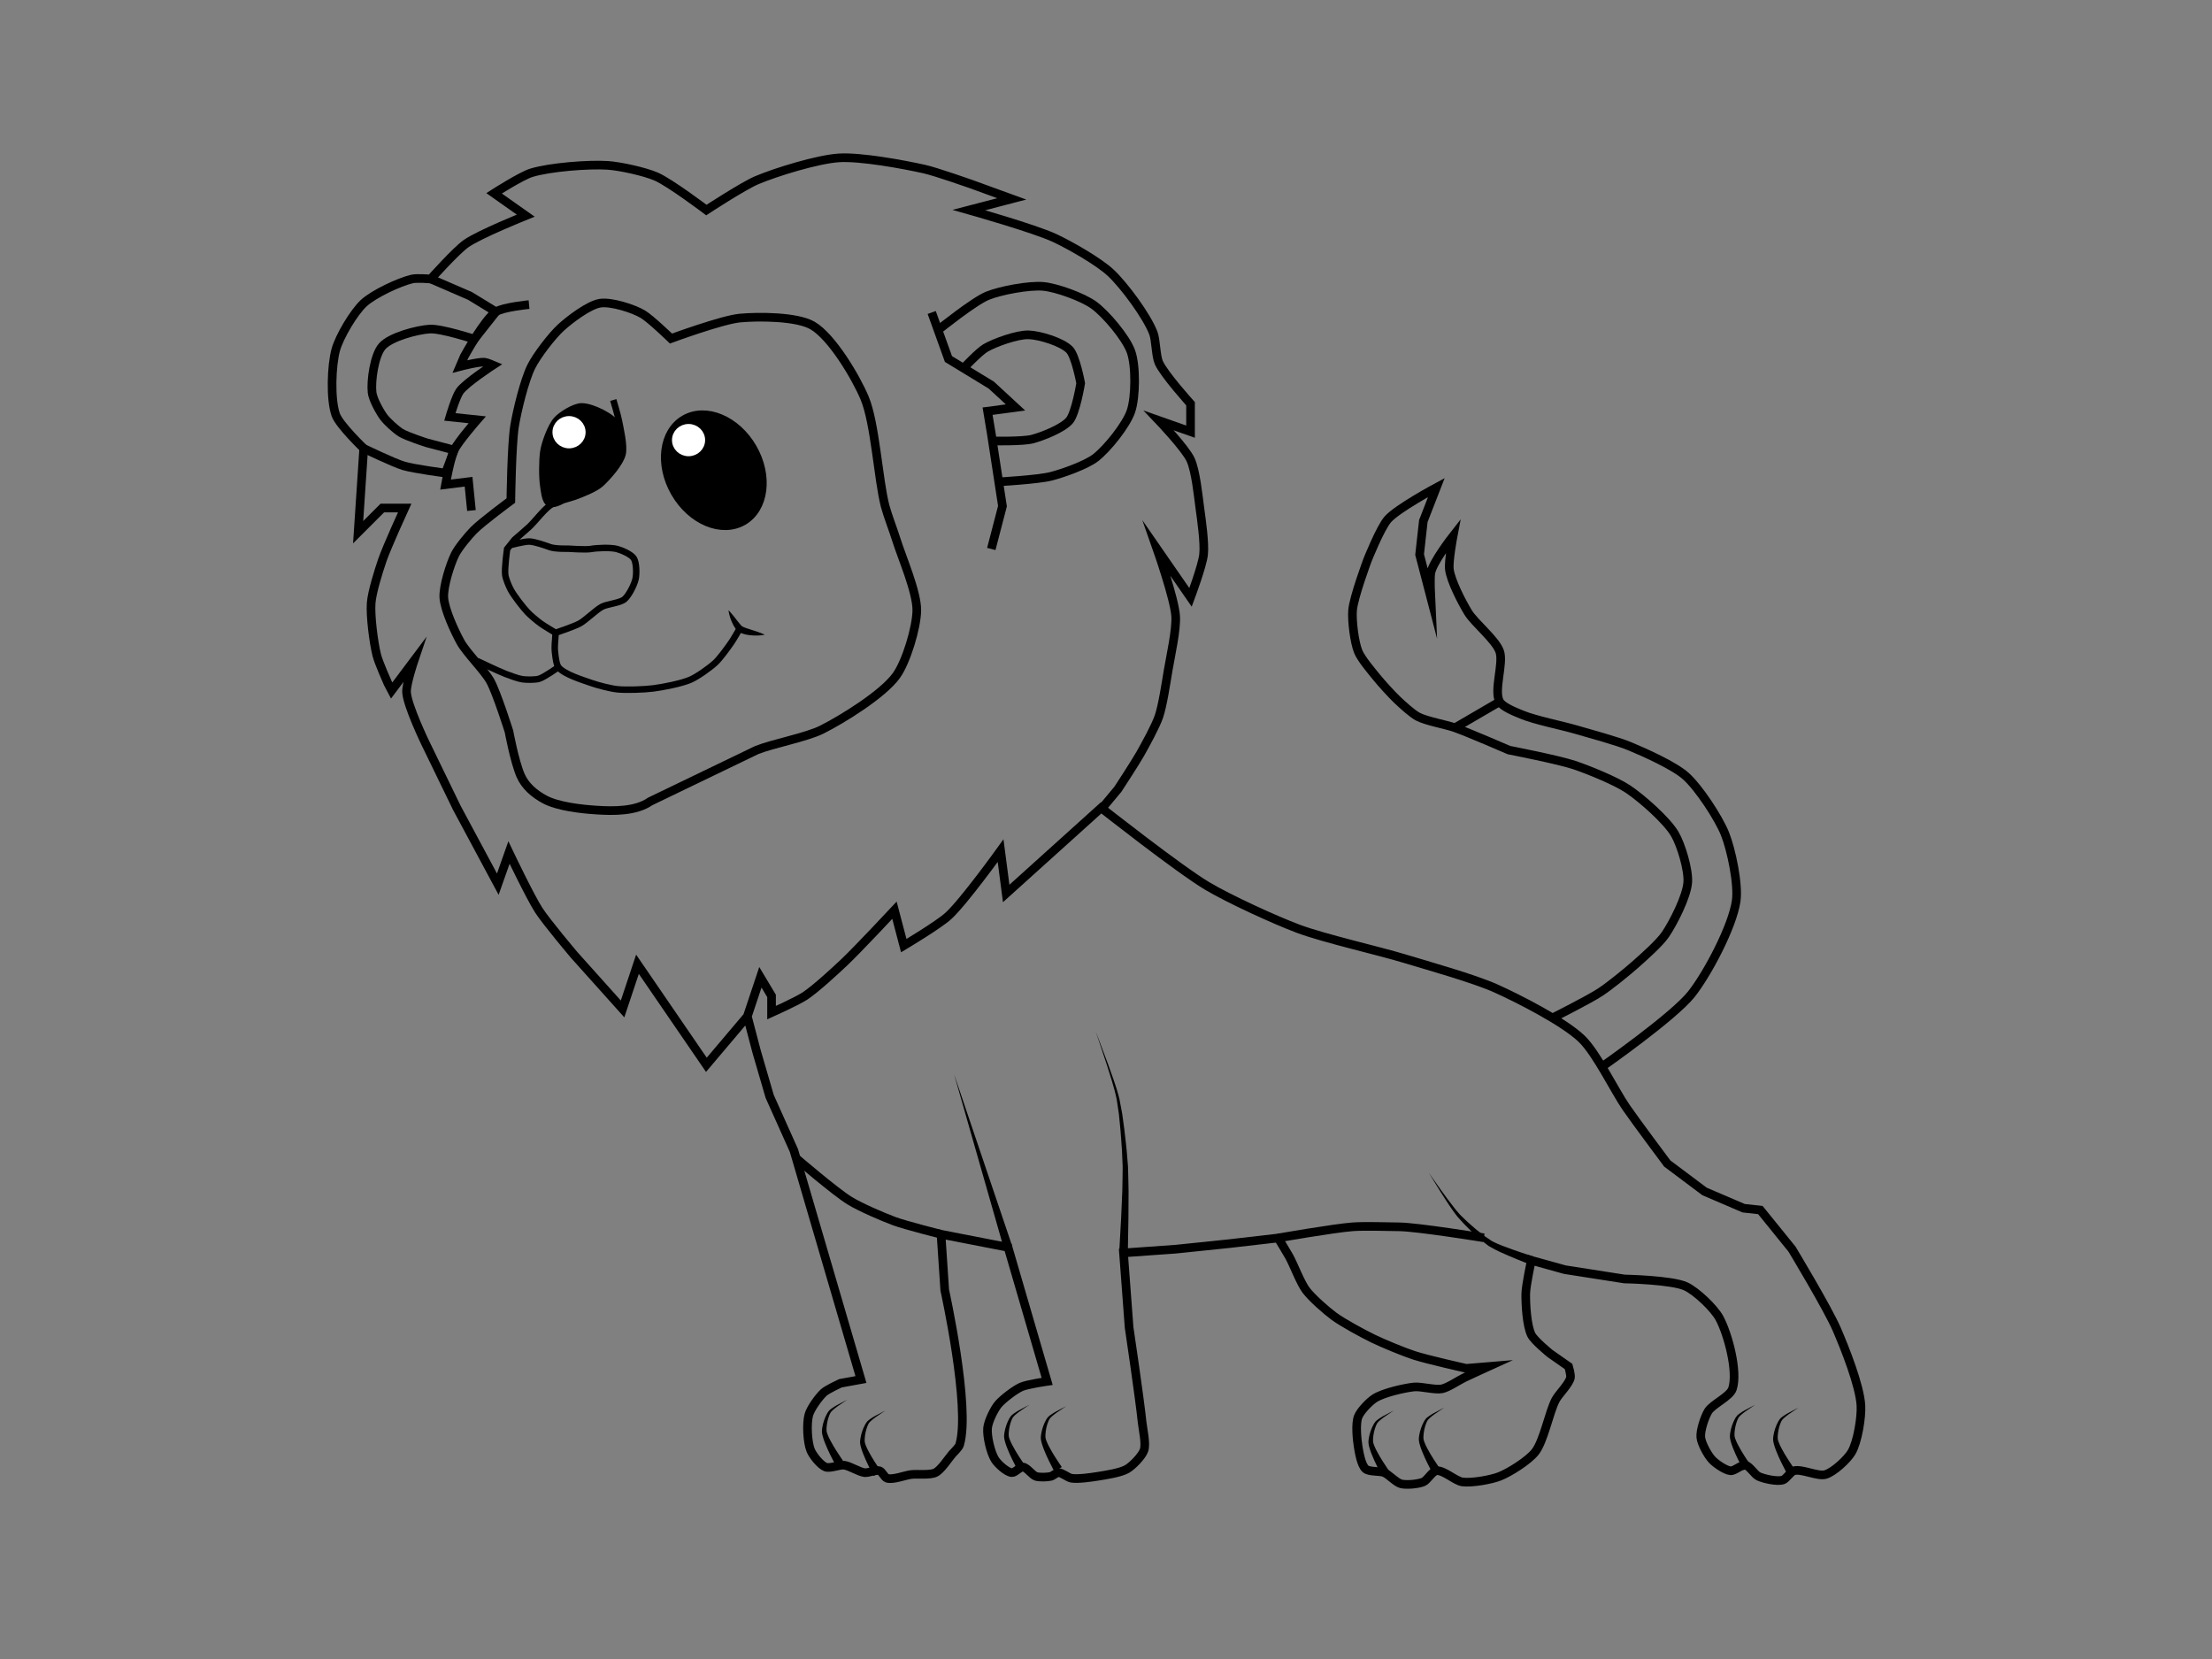 <?xml version="1.0" encoding="utf-8"?>
<!-- Generator: Adobe Illustrator 17.0.0, SVG Export Plug-In . SVG Version: 6.00 Build 0)  -->
<!DOCTYPE svg PUBLIC "-//W3C//DTD SVG 1.1//EN" "http://www.w3.org/Graphics/SVG/1.1/DTD/svg11.dtd">
<svg version="1.1" xmlns="http://www.w3.org/2000/svg" xmlns:xlink="http://www.w3.org/1999/xlink" x="0px" y="0px" width="1024px"
	 height="768px" viewBox="0 0 1024 768" enable-background="new 0 0 1024 768" xml:space="preserve">
<rect x="0" y="0" width="1024" height="768" fill="#808080" stroke="none"/>
<g id="Capa_2">
	<path fill="none" stroke="#000000" stroke-width="4" stroke-miterlimit="10" d="M741.658,493.793c0,0,33.123-23.157,41.379-33.621
		c7.404-9.384,19.008-31.269,20.69-43.103c1.107-7.787-2.253-23.731-5.172-31.034c-2.995-7.493-12.105-21.327-18.103-26.724
		c-5.447-4.901-19.1-10.97-25.862-13.793c-6.039-2.521-18.72-5.918-25-7.759c-6.222-1.823-19.018-4.396-25-6.897
		c-2.762-1.155-8.854-3.438-10.345-6.034c-2.898-5.046,1.942-17.79,0-23.276c-1.943-5.489-11.635-13.125-14.655-18.103
		c-2.804-4.621-7.934-14.466-8.621-19.828c-0.496-3.872,1.724-15.517,1.724-15.517s-9.619,12.267-10.345,17.241
		c-0.404,2.772,0,11.207,0,11.207l-5.172-19.828l1.724-15.517l6.034-15.517c0,0-17.961,9.656-22.414,14.655
		c-3.526,3.958-9.483,18.965-9.483,18.965s-6.434,17.224-6.897,23.276c-0.365,4.771,0.821,14.518,2.586,18.966
		c1.368,3.446,6.286,9.188,8.621,12.069c2.209,2.726,6.933,7.935,9.483,10.345c2.226,2.104,6.778,6.321,9.483,7.759
		c3.974,2.112,13.002,3.664,17.241,5.172c6.372,2.268,25,10.345,25,10.345s22.835,4.44,30.172,6.897
		c6.495,2.174,19.321,7.378,25,11.207c6.193,4.175,17.748,14.262,21.552,20.69c2.956,4.994,6.446,16.625,6.034,22.414
		c-0.465,6.549-6.664,18.701-10.345,24.138c-2.734,4.038-10.149,10.553-13.793,13.793c-3.899,3.467-12.019,10.067-16.379,12.931
		c-5.319,3.494-22.414,12.069-22.414,12.069"/>
	
		<line fill="none" stroke="#000000" stroke-width="4" stroke-miterlimit="10" x1="694.244" y1="324.828" x2="673.554" y2="336.897"/>
	<g>
		<path d="M518.107,579.918c0,0,0.363-6.515,0.907-16.288c0.106-2.442,0.22-5.088,0.341-7.887c0.06-1.4,0.123-2.838,0.186-4.307
			c0.064-1.47,0.055-2.957,0.087-4.478c0.023-1.52,0.046-3.066,0.07-4.63c0.001-0.775,0.047-1.588,0.012-2.345
			c-0.033-0.796-0.067-1.596-0.101-2.399c-0.071-1.605-0.142-3.223-0.214-4.847c-0.111-1.614-0.222-3.235-0.333-4.856
			c-0.181-3.246-0.538-6.481-0.846-9.671c-0.078-0.798-0.156-1.592-0.234-2.383c-0.115-0.782-0.229-1.56-0.343-2.333
			c-0.231-1.548-0.459-3.077-0.684-4.581c-0.297-1.452-0.674-2.951-1.035-4.361c-0.402-1.407-0.795-2.784-1.177-4.125
			c-0.829-2.677-1.595-5.215-2.363-7.54c-3.019-9.317-5.207-15.475-5.207-15.475s2.421,6.067,5.798,15.272
			c0.857,2.297,1.722,4.809,2.655,7.461c0.439,1.343,0.891,2.723,1.352,4.133c0.424,1.428,0.839,2.839,1.215,4.369
			c0.286,1.515,0.577,3.055,0.871,4.614c0.145,0.781,0.291,1.566,0.438,2.356c0.108,0.792,0.217,1.587,0.327,2.386
			c0.433,3.196,0.917,6.44,1.225,9.709c0.175,1.632,0.349,3.265,0.523,4.891c0.134,1.622,0.267,3.238,0.4,4.841
			c0.064,0.801,0.128,1.599,0.192,2.393c0.07,0.833,0.052,1.607,0.082,2.407c0.037,1.586,0.074,3.154,0.11,4.695
			c0.027,1.54,0.092,3.064,0.085,4.54c-0.007,1.476-0.014,2.921-0.021,4.326c-0.014,2.813-0.027,5.472-0.039,7.927
			c-0.17,9.809-0.284,16.348-0.284,16.348L518.107,579.918z"/>
	</g>
	<g>
		<path d="M708.24,585.337c0,0-0.942-0.368-2.592-1.011c-1.643-0.657-3.989-1.585-6.783-2.784c-1.399-0.582-2.906-1.27-4.497-1.988
			c-1.587-0.757-3.258-1.558-4.989-2.612l-0.162-0.094l-0.085-0.057l-0.018-0.014l-0.035-0.027l-0.07-0.054l-0.281-0.217
			l-0.566-0.437c-0.379-0.292-0.76-0.587-1.144-0.883c-0.769-0.586-1.549-1.179-2.294-1.889c-1.495-1.371-3.082-2.709-4.477-4.166
			c-0.717-0.715-1.434-1.431-2.148-2.143c-0.715-0.711-1.369-1.489-2.047-2.222c-0.335-0.371-0.669-0.74-1.002-1.107l-0.249-0.275
			l-0.062-0.069l-0.048-0.056l-0.028-0.036l-0.111-0.145l-0.442-0.58c-0.588-0.771-1.177-1.522-1.709-2.323
			c-1.103-1.565-2.108-3.089-3.048-4.539c-0.952-1.445-1.809-2.836-2.622-4.106c-3.201-5.112-5.248-8.57-5.248-8.57
			s2.259,3.325,5.767,8.222c0.889,1.215,1.829,2.548,2.865,3.925c1.027,1.387,2.12,2.837,3.278,4.283
			c0.556,0.738,1.195,1.456,1.83,2.188l0.477,0.551l0.12,0.138l0.03,0.035c-0.026-0.03,0.014,0.011,0.014,0.011l0.065,0.063
			l0.26,0.254l1.046,1.02c0.709,0.675,1.383,1.386,2.13,2.041c0.745,0.656,1.493,1.315,2.241,1.973
			c1.474,1.359,3.043,2.514,4.536,3.731c0.724,0.618,1.542,1.164,2.35,1.703c0.401,0.272,0.8,0.542,1.195,0.81l0.591,0.401
			l0.294,0.199l0.073,0.05l0.037,0.025l0.018,0.012c-0.024-0.016,0.079,0.053-0.048-0.032l0.15,0.073
			c0.815,0.38,1.533,0.802,2.372,1.13c0.82,0.338,1.622,0.669,2.402,0.992c1.597,0.604,3.099,1.18,4.516,1.669
			c2.814,1.006,5.192,1.779,6.85,2.326c1.663,0.532,2.613,0.836,2.613,0.836L708.24,585.337z"/>
	</g>
	<path fill="none" stroke="#000000" stroke-width="4" stroke-miterlimit="10" d="M686.91,573c0,0-30.596-4.961-39.218-5.069
		c-5.388-0.067-16.179-0.401-21.552,0c-8.693,0.648-34.483,5.172-34.483,5.172"/>
	<path fill="none" stroke="#000000" stroke-width="4" stroke-miterlimit="10" d="M435.623,571.379c0,0-16.298-4.109-21.552-6.034
		c-5.342-1.958-15.839-6.508-20.69-9.483c-6.8-4.17-25-19.828-25-19.828"/>
	<path fill="none" stroke="#000000" stroke-width="4" stroke-miterlimit="10" d="M345.968,470.517l6.034-18.103l5.172,8.621v7.759
		c0,0,11.904-5.359,15.517-7.759c4.966-3.297,13.767-11.428,18.103-15.517c6.099-5.752,23.276-24.138,23.276-24.138l4.31,16.379
		c0,0,16.107-9.592,20.69-13.793c7.12-6.528,24.138-30.172,24.138-30.172l2.586,19.828l43.966-39.655
		c0,0,36.026,28.402,49.138,36.207c10.024,5.967,31.308,15.759,42.241,19.828c11.958,4.45,36.928,10.088,49.138,13.793
		c10.63,3.226,32.112,9.231,42.241,13.793c10.481,4.721,31.347,15.331,39.655,23.276c6.869,6.569,15.291,24.074,20.69,31.897
		c4.554,6.599,18.966,25.862,18.966,25.862l17.241,12.931l18.103,7.759l7.759,0.862l14.655,18.103c0,0,16.478,27.327,20.69,37.069
		c3.678,8.509,10.699,26.089,11.207,35.345c0.301,5.486-1.534,16.81-4.31,21.552c-2.008,3.429-8.268,9.187-12.069,10.345
		c-3.529,1.075-11.119-2.775-14.655-1.724c-1.614,0.479-3.551,3.86-5.172,4.31c-2.731,0.759-8.631-0.541-11.207-1.724
		c-1.806-0.829-4.095-4.739-6.034-5.172c-1.797-0.402-5.063,2.753-6.897,2.586c-2.503-0.228-6.913-3.328-8.621-5.172
		c-1.965-2.122-4.905-7.466-5.172-10.345c-0.29-3.125,1.803-9.397,3.448-12.069c1.999-3.247,10.002-6.727,11.207-10.345
		c2.632-7.901-2.056-25.443-6.034-32.759c-2.549-4.688-10.687-12.389-15.517-14.655c-6.486-3.043-28.448-3.448-28.448-3.448
		l-27.586-4.31l-15.517-4.31c0,0-2.528,11.585-2.586,15.517c-0.071,4.785,0.46,14.679,2.586,18.966
		c1.354,2.73,8.621,8.621,8.621,8.621l8.621,6.034c0,0,1.137,3.891,0.862,5.172c-0.652,3.039-5.458,7.59-6.897,10.345
		c-3.001,5.747-5.444,19.066-9.483,24.138c-3.091,3.881-11.762,9.392-16.379,11.207c-4.057,1.594-12.918,3.143-17.241,2.586
		c-3.256-0.419-8.824-5.669-12.069-5.172c-1.964,0.301-4.201,4.406-6.034,5.172c-2.394,1.001-7.832,1.51-10.345,0.862
		c-2.257-0.582-5.605-4.28-7.759-5.172c-2.031-0.841-6.973-0.27-8.621-1.724c-2.044-1.804-3.012-7.654-3.448-10.345
		c-0.552-3.404-1.235-10.574,0-13.793c1.039-2.707,5.299-7.085,7.759-8.621c3.993-2.493,13.423-4.675,18.103-5.172
		c3.222-0.342,9.755,1.501,12.931,0.862c2.835-0.57,7.739-3.92,10.345-5.172c2.781-1.337,11.207-5.172,11.207-5.172l-10.345,0.862
		c0,0-18.227-4.098-24.138-6.034c-4.868-1.595-14.361-5.513-18.966-7.759c-4.685-2.285-13.907-7.253-18.103-10.345
		c-3.56-2.623-10.284-8.527-12.931-12.069c-2.596-3.474-5.672-11.715-7.759-15.517c-1.209-2.203-5.172-8.621-5.172-8.621
		l-22.414,2.586l-25,2.586L520.106,580l2.586,34.483c0,0,4.91,32.928,6.034,43.966c0.328,3.223,1.922,9.869,0.862,12.931
		c-0.948,2.74-5.274,7.126-7.759,8.621c-3.046,1.832-10.283,2.888-13.793,3.448c-2.987,0.476-9.086,1.364-12.069,0.862
		c-1.619-0.273-4.394-2.634-6.034-2.586c-0.963,0.028-2.51,1.503-3.448,1.724c-1.678,0.396-5.255,0.526-6.897,0
		c-1.766-0.566-4.186-4.165-6.034-4.31c-1.441-0.113-3.734,2.729-5.172,2.586c-2.445-0.242-6.432-3.966-7.759-6.034
		c-2.032-3.168-3.826-10.91-3.448-14.655c0.31-3.07,3.108-8.914,5.172-11.207c2.163-2.403,7.403-6.419,10.345-7.759
		c2.808-1.279,12.069-2.586,12.069-2.586l-18.103-62.069l-31.034-6.034l1.724,25.862c0,0,12.024,54.328,6.897,71.552
		c-0.394,1.323-2.555,3.258-3.448,4.31c-1.876,2.211-5.157,7.34-7.759,8.621c-2.521,1.241-8.415,0.54-11.207,0.862
		c-2.816,0.324-8.513,2.606-11.207,1.724c-1.159-0.379-2.295-3.053-3.448-3.448c-1.643-0.564-5.17,1.057-6.897,0.862
		c-2.507-0.282-6.98-3.135-9.483-3.448c-2.149-0.269-6.603,1.65-8.621,0.862c-2.417-0.944-5.911-5.358-6.897-7.759
		c-1.557-3.793-1.947-12.425-0.862-16.379c0.822-2.997,4.612-8.238,6.897-10.345c1.631-1.504,7.759-4.31,7.759-4.31l9.483-1.724
		L367.52,532.586l-11.207-25l-6.034-20.69L345.968,470.517l-18.966,22.414l-31.897-46.552l-6.897,20.69l-22.414-25
		c0,0-12.802-15.146-16.379-20.69c-4.077-6.317-13.793-26.724-13.793-26.724l-5.172,14.655l-18.966-35.345l-14.655-30.172
		c0,0-8.237-17.082-8.621-23.276c-0.232-3.757,3.448-14.655,3.448-14.655l-10.345,13.793l-1.736-3.322c0,0-4.321-9.649-5.161-13.057
		c-1.452-5.893-3.036-18.086-2.586-24.138c0.38-5.109,3.512-14.981,5.172-19.828c2.128-6.211,10.345-24.138,10.345-24.138h-10.345
		l-11.207,11.207l2.586-38.793c0,0-11.212-10.769-12.931-15.517c-2.568-7.093-2.014-22.903,0-30.172
		c1.677-6.055,8.321-17.283,12.931-21.552c4.597-4.257,16.317-9.768,22.414-11.207c2.098-0.495,8.621,0,8.621,0
		s11.639-13.053,16.379-16.379c6.235-4.375,27.586-12.931,27.586-12.931l-14.655-10.345c0,0,12.542-8.029,17.241-9.483
		c8.482-2.624,26.485-4.023,35.345-3.448c5.739,0.372,17.134,2.894,22.414,5.172c6.421,2.771,23.276,15.517,23.276,15.517
		s17.047-11.155,23.276-13.793c9.051-3.833,28.125-9.674,37.931-10.345c9.974-0.682,29.898,2.994,39.655,5.172
		c5.521,1.233,21.552,6.897,21.552,6.897l18.966,6.897l-19.828,5.172c0,0,30.2,8.533,39.655,12.931
		c6.946,3.231,20.458,10.908,26.034,16.161c6.197,5.837,16.597,19.86,19.655,27.805c1.261,3.274,1.15,10.592,2.586,13.793
		c2.452,5.467,14.655,18.966,14.655,18.966v12.931l-14.655-5.172c0,0,12.2,12.823,14.655,18.103
		c2.406,5.174,3.543,16.76,4.31,22.414c0.727,5.356,2.306,16.178,1.724,21.552c-0.557,5.151-6.034,19.828-6.034,19.828
		l-15.517-22.414c0,0,8.082,23,8.621,31.035c0.422,6.295-2.398,18.779-3.448,25c-0.915,5.418-2.527,16.354-4.31,21.552
		c-1.564,4.558-6.253,13.044-8.621,17.241c-2.379,4.219-10.345,16.379-10.345,16.379l-8.621,10.345"/>
	<path fill="none" stroke="#000000" stroke-width="4" stroke-miterlimit="10" d="M517.52,365.345"/>
	<path fill="none" stroke="#000000" stroke-width="4" stroke-miterlimit="10" d="M434.761,152.414c0,0,16.098-12.956,22.414-15.517
		c6.074-2.464,19.337-4.931,25.862-4.31c6.177,0.587,18.245,4.988,23.276,8.621c5.594,4.039,14.904,15.06,17.241,21.552
		c2.336,6.489,2.202,21.051,0,27.586c-2.16,6.413-11.024,17.414-16.379,21.552c-4.434,3.426-15.259,7.24-20.69,8.621
		c-6.09,1.548-25,2.586-25,2.586"/>
	<path fill="none" stroke="#000000" stroke-width="4" stroke-miterlimit="10" d="M445.968,170.517c0,0,7.298-7.743,10.345-9.483
		c4.5-2.569,14.648-6.173,19.828-6.034c5.043,0.135,15.447,3.281,18.966,6.897c2.852,2.93,5.172,15.517,5.172,15.517
		s-2.276,13.797-5.172,17.241c-3.102,3.688-12.579,7.402-17.241,8.621c-4.384,1.146-18.103,0.862-18.103,0.862"/>
	<polyline fill="none" stroke="#000000" stroke-width="4" stroke-miterlimit="10" points="458.899,254.138 464.071,234.31 
		458.899,200.69 457.175,190.345 470.106,188.621 458.899,178.276 439.071,166.207 431.313,144.655 	"/>
	<path fill="none" stroke="#000000" stroke-width="4" stroke-miterlimit="10" d="M301,371c-6.658,4.64-16.902,4.528-25,4
		c-7.002-0.456-17.841-1.638-24-5c-4.684-2.557-8.879-6.103-11-11c-2.832-6.538-5.377-20.379-5.377-20.379
		s-5.63-17.839-8.621-23.276c-2.742-4.985-11.041-13.124-13.793-18.103c-2.672-4.835-7.473-15.173-7.759-20.69
		c-0.265-5.116,2.919-15.227,5.172-19.828c1.555-3.174,6.145-8.684,8.621-11.207c3.866-3.94,17.241-13.793,17.241-13.793
		s0.331-25.964,1.724-34.483c1.156-7.07,4.561-21.175,7.759-27.586c2.539-5.092,9.58-14.279,13.793-18.103
		c3.941-3.577,12.84-10.414,18.103-11.207c5.066-0.763,15.455,2.503,19.828,5.172c3.651,2.229,12.931,11.207,12.931,11.207
		s23.614-8.707,31.897-9.483c8.412-0.788,26.31-0.788,33.621,3.448c8.953,5.188,20.167,24.066,24.138,33.621
		c4.883,11.749,6.279,37.687,9.483,50c1.03,3.957,3.957,11.613,5.172,15.517c2.534,8.141,9.58,24.233,9.483,32.759
		c-0.09,7.906-4.863,23.756-9.483,30.172c-6.221,8.641-24.97,20.217-34.483,25c-7.064,3.552-22.842,6.52-30.172,9.483L301,371z"/>
	
		<ellipse transform="matrix(-0.866 0.5 -0.5 -0.866 725.369 240.818)" stroke="#000000" stroke-width="4" stroke-miterlimit="10" cx="330.451" cy="217.5" rx="20.69" ry="27.155"/>
	<path stroke="#000000" stroke-width="4" stroke-miterlimit="10" d="M286.485,205.862c0.178,3.563-4.103,10.633-6.034,12.931
		c-2.425,2.886-9.513,6.168-12.931,7.759c-3.235,1.505-9.618,7.357-12.931,6.034c-1.899-0.758-2.259-5.74-2.586-7.759
		c-0.621-3.829-0.543-11.676,0-15.517c0.555-3.923,3.381-11.712,6.035-14.655c2.131-2.363,8.025-6.019,11.207-6.034
		c4.627-0.022,14.087,4.601,16.379,8.621C286.696,199.123,286.377,203.699,286.485,205.862z"/>
	<g>
		<line x1="466.658" y1="577.414" x2="441.658" y2="497.241"/>
		<polygon points="464.748,578.009 441.658,497.241 468.567,576.818 		"/>
	</g>
	<path fill="none" stroke="#000000" stroke-width="3" stroke-miterlimit="10" d="M283.899,185.172c0,0,2.126,7.069,2.586,9.483
		c0.731,3.834,2.621,11.718,1.724,15.517c-1.003,4.247-6.946,10.974-10.197,13.884c-2.514,2.25-8.755,4.722-11.929,5.864
		c-2.706,0.973-8.117,2.134-10.632,3.528c-3.199,1.773-7.674,7.846-10.345,10.345c-1.673,1.565-6.897,6.034-6.897,6.034l-3.448,4.31
		c0,0-1.295,9.075-0.862,12.069c0.264,1.822,1.702,5.282,2.586,6.897c1.553,2.835,5.548,7.986,7.759,10.345
		c1.359,1.45,4.433,3.996,6.034,5.172c1.639,1.204,6.897,4.31,6.897,4.31s8.58-2.857,11.207-4.31
		c2.829-1.565,7.481-6.258,10.345-7.759c2.415-1.265,8.254-1.699,10.345-3.448c2.071-1.733,4.624-6.839,5.172-9.483
		c0.483-2.331,0.437-7.488-0.862-9.483c-1.211-1.859-5.611-3.754-7.759-4.31c-2.921-0.757-9.097-0.523-12.069,0
		C271.07,254.576,263,254,263,254s-5.962,0.16-8.411-0.724c-2.311-0.834-7.028-2.486-9.483-2.586
		c-2.274-0.092-8.948,1.674-8.948,1.674"/>
	<path fill="none" stroke="#000000" stroke-width="4" stroke-miterlimit="10" d="M199.416,129.138L217.577,137l12,7.333l-10,12.667
		c0,0-15.381-5.002-20.667-4.667c-5.841,0.37-18.147,3.595-22,8c-3.594,4.109-5.278,15.908-4.667,21.333
		c0.351,3.112,3.478,8.811,5.333,11.333c1.608,2.185,5.696,5.9,8,7.333c2.733,1.7,12,4.667,12,4.667l12.667,3.333l-4,10.667
		c0,0-14.635-1.926-19.333-3.333c-4.841-1.45-18.529-8.08-18.529-8.08"/>
	<path fill="none" stroke="#000000" stroke-width="4" stroke-miterlimit="10" d="M244.91,141c0,0-12.06,1.171-15.333,3.333
		C224.291,147.826,214.91,165,214.91,165l-2,4.667c0,0,8.464-2.211,11.333-2c1.051,0.077,4,1.333,4,1.333s-12.431,8.092-15.333,12
		c-1.919,2.584-4.667,12-4.667,12l12.667,1.333c0,0-8.761,10.034-10.667,14c-1.786,3.716-4,16-4,16L216.91,223l1.333,13.333"/>
</g>
<g id="Capa_3">
	
		<ellipse fill="#FFFFFF" stroke="#FFFFFF" stroke-width="3" stroke-miterlimit="10" cx="318.753" cy="203.736" rx="6.167" ry="5.965"/>
	
		<ellipse fill="#FFFFFF" stroke="#FFFFFF" stroke-width="3" stroke-miterlimit="10" cx="263.42" cy="200.085" rx="6.167" ry="5.965"/>
	<path fill="none" stroke="#010002" stroke-width="3" stroke-miterlimit="10" d="M342.309,291.184c0,0-2.636,4.61-3.639,6.066
		c-1.716,2.489-5.273,7.438-7.481,9.503c-2.55,2.385-8.331,6.476-11.525,7.885c-4.038,1.782-12.808,3.482-17.186,4.044
		c-4.163,0.534-12.609,0.85-16.782,0.404c-2.999-0.32-8.883-1.826-11.727-2.831c-4.008-1.416-12.672-3.992-15.367-7.279
		c-1.057-1.289-1.414-4.815-1.618-6.47c-0.447-3.628,0.02-4.827,0.202-9.301"/>
	<path fill="none" stroke="#010002" stroke-width="3" stroke-miterlimit="10" d="M257.995,309.179c0,0-6.119,4.368-8.492,5.055
		c-1.846,0.534-5.781,0.47-7.683,0.202c-1.995-0.281-5.803-1.705-7.683-2.426c-3.422-1.312-13.345-6.066-13.345-6.066"/>
	<g>
		<path fill="#010002" d="M354.036,293.813c0,0-0.356,0.093-0.976,0.184c-0.621,0.096-1.506,0.184-2.567,0.214
			c-1.06,0.023-2.295-0.021-3.619-0.198c-0.663-0.09-1.348-0.207-2.051-0.386c-0.705-0.171-1.42-0.401-2.184-0.757
			c-0.188-0.087-0.402-0.23-0.598-0.348l-0.149-0.094l-0.037-0.024l-0.114-0.089l-0.049-0.042l-0.194-0.169
			c-0.238-0.197-0.682-0.691-0.872-0.957c-0.484-0.61-0.824-1.222-1.157-1.819c-0.642-1.194-1.094-2.346-1.427-3.356
			c-0.325-1.013-0.529-1.88-0.643-2.498c-0.117-0.616-0.144-0.984-0.144-0.984s0.264,0.256,0.68,0.72
			c0.419,0.462,0.988,1.132,1.639,1.938c0.623,0.8,1.35,1.733,2.129,2.733c0.381,0.477,0.774,0.982,1.165,1.408
			c0.237,0.257,0.253,0.275,0.532,0.526l0.199,0.164l0.05,0.041l0.012,0.01l0.006,0.005c0.021,0.017-0.163-0.126-0.083-0.064
			l0.018,0.009l0.072,0.038c0.103,0.051,0.173,0.107,0.298,0.163c0.478,0.237,1.071,0.45,1.667,0.655
			c0.615,0.199,1.22,0.395,1.806,0.585c1.196,0.374,2.337,0.736,3.316,1.079c0.979,0.347,1.799,0.665,2.373,0.907
			C353.707,293.647,354.036,293.813,354.036,293.813z"/>
	</g>
	<path fill="none" stroke="#010002" stroke-width="3" stroke-miterlimit="10" d="M248.694,314.841"/>
	<path fill="none" stroke="#010002" stroke-width="3" stroke-miterlimit="10" d="M321.887,314.234"/>
</g>
<g id="Capa_4">
	<g>
		<path d="M488.144,681.254c0,0-1.112-1.994-2.597-5.05c-0.739-1.533-1.578-3.335-2.36-5.348c-0.397-1-0.759-2.074-1.059-3.218
			l-0.195-0.889l-0.111-0.977l-0.005-0.09l0.001-0.013l0.001-0.026l0.003-0.052l0.005-0.104l0.01-0.209l0.021-0.418
			c0.002-0.264,0.075-0.615,0.112-0.917c0.179-1.251,0.505-2.312,0.85-3.412c0.391-1.072,0.788-2.115,1.345-3.076
			c0.243-0.487,0.589-0.942,0.926-1.377l0.062-0.081c0.088-0.097,0.065-0.062,0.103-0.1l0.141-0.123l0.28-0.244
			c0.185-0.162,0.363-0.325,0.583-0.466c0.835-0.608,1.62-1.062,2.345-1.494c2.939-1.646,4.97-2.569,4.97-2.569
			s-1.923,1.15-4.63,3.094c-0.663,0.501-1.388,1.049-2.047,1.644c-0.174,0.133-0.337,0.318-0.503,0.501l-0.251,0.273l-0.126,0.138
			c-0.006,0.007-0.077,0.082-0.029,0.033l-0.043,0.075c-0.233,0.395-0.475,0.784-0.649,1.261c-0.398,0.902-0.663,1.926-0.911,2.951
			c-0.203,1.023-0.396,2.138-0.422,3.11c0,0.254-0.044,0.455-0.014,0.749l0.05,0.756l0.156,0.663l0.242,0.704
			c0.367,0.945,0.801,1.885,1.281,2.782c0.941,1.797,1.942,3.441,2.819,4.835c0.88,1.394,1.645,2.538,2.185,3.333
			c0.543,0.786,0.853,1.235,0.853,1.235L488.144,681.254z"/>
	</g>
	<g>
		<path d="M386.811,678.254c0,0-1.112-1.994-2.597-5.05c-0.739-1.533-1.578-3.335-2.36-5.348c-0.397-1-0.759-2.074-1.059-3.218
			l-0.195-0.889l-0.111-0.977l-0.005-0.09l0.001-0.013l0.001-0.026l0.003-0.052l0.005-0.104l0.01-0.209l0.021-0.418
			c0.002-0.264,0.075-0.615,0.112-0.917c0.179-1.251,0.505-2.313,0.85-3.412c0.391-1.072,0.788-2.115,1.345-3.076
			c0.243-0.487,0.589-0.942,0.926-1.377l0.062-0.081c0.088-0.097,0.065-0.062,0.103-0.1l0.141-0.123l0.28-0.244
			c0.185-0.162,0.363-0.325,0.583-0.466c0.835-0.608,1.62-1.062,2.345-1.494c2.939-1.646,4.97-2.569,4.97-2.569
			s-1.923,1.15-4.63,3.094c-0.663,0.501-1.388,1.049-2.047,1.644c-0.174,0.133-0.337,0.318-0.503,0.501l-0.251,0.273l-0.126,0.138
			c-0.006,0.007-0.077,0.082-0.029,0.033l-0.043,0.075c-0.233,0.395-0.475,0.784-0.649,1.261c-0.398,0.902-0.663,1.926-0.911,2.951
			c-0.203,1.023-0.396,2.138-0.422,3.11c0,0.254-0.044,0.455-0.014,0.749l0.05,0.756l0.156,0.663l0.242,0.704
			c0.367,0.945,0.801,1.885,1.281,2.782c0.941,1.797,1.942,3.441,2.819,4.835c0.88,1.394,1.646,2.538,2.185,3.333
			c0.543,0.786,0.853,1.235,0.853,1.235L386.811,678.254z"/>
	</g>
	<g>
		<path d="M471.144,680.587c0,0-1.112-1.994-2.597-5.05c-0.739-1.533-1.578-3.335-2.36-5.348c-0.397-1-0.759-2.074-1.059-3.218
			l-0.195-0.889l-0.111-0.977l-0.005-0.09l0.001-0.013l0.001-0.026l0.003-0.052l0.005-0.104l0.01-0.209l0.021-0.418
			c0.002-0.264,0.075-0.615,0.112-0.917c0.179-1.251,0.505-2.312,0.85-3.412c0.391-1.072,0.788-2.115,1.345-3.076
			c0.243-0.487,0.589-0.942,0.926-1.377l0.062-0.082c0.088-0.097,0.065-0.062,0.103-0.1l0.141-0.123l0.28-0.244
			c0.185-0.162,0.363-0.325,0.583-0.466c0.835-0.608,1.62-1.062,2.345-1.494c2.939-1.646,4.97-2.569,4.97-2.569
			s-1.923,1.15-4.63,3.094c-0.663,0.501-1.388,1.049-2.047,1.644c-0.174,0.133-0.337,0.318-0.503,0.501l-0.251,0.273l-0.126,0.138
			c-0.006,0.007-0.077,0.082-0.029,0.033l-0.043,0.075c-0.233,0.395-0.475,0.784-0.649,1.261c-0.398,0.902-0.663,1.926-0.911,2.951
			c-0.203,1.023-0.396,2.138-0.422,3.11c0,0.254-0.044,0.455-0.014,0.749l0.05,0.757l0.156,0.663l0.242,0.704
			c0.367,0.945,0.801,1.885,1.281,2.782c0.941,1.797,1.942,3.441,2.819,4.835c0.88,1.394,1.645,2.538,2.185,3.333
			c0.543,0.786,0.853,1.235,0.853,1.235L471.144,680.587z"/>
	</g>
	<g>
		<path d="M404.478,683.254c0,0-1.112-1.994-2.597-5.05c-0.739-1.533-1.578-3.335-2.36-5.348c-0.397-1-0.759-2.074-1.059-3.218
			l-0.195-0.889l-0.111-0.977l-0.005-0.09l0.001-0.013l0.001-0.026l0.003-0.052l0.005-0.104l0.01-0.209l0.021-0.418
			c0.002-0.264,0.075-0.615,0.112-0.917c0.179-1.251,0.505-2.313,0.85-3.412c0.391-1.072,0.788-2.115,1.345-3.076
			c0.243-0.487,0.589-0.942,0.926-1.377l0.062-0.081c0.088-0.097,0.065-0.062,0.103-0.1l0.141-0.123l0.28-0.244
			c0.185-0.162,0.363-0.325,0.583-0.466c0.835-0.608,1.62-1.062,2.345-1.494c2.939-1.646,4.97-2.569,4.97-2.569
			s-1.923,1.15-4.63,3.094c-0.663,0.501-1.388,1.049-2.047,1.644c-0.174,0.133-0.337,0.318-0.503,0.501l-0.251,0.273l-0.126,0.138
			c-0.006,0.007-0.077,0.082-0.029,0.033l-0.043,0.075c-0.233,0.395-0.475,0.784-0.649,1.261c-0.398,0.902-0.663,1.926-0.911,2.951
			c-0.203,1.023-0.396,2.138-0.422,3.11c0,0.254-0.044,0.455-0.014,0.749l0.05,0.756l0.156,0.663l0.242,0.704
			c0.367,0.945,0.801,1.885,1.281,2.782c0.941,1.797,1.942,3.441,2.819,4.835c0.88,1.394,1.646,2.538,2.185,3.333
			c0.543,0.786,0.853,1.235,0.853,1.235L404.478,683.254z"/>
	</g>
	<g>
		<path d="M663.144,681.92c0,0-1.112-1.994-2.597-5.05c-0.739-1.533-1.578-3.335-2.36-5.348c-0.397-1-0.759-2.074-1.059-3.218
			l-0.195-0.889l-0.111-0.977l-0.005-0.09l0.001-0.013l0.001-0.026l0.003-0.052l0.005-0.104l0.01-0.209l0.021-0.418
			c0.002-0.264,0.075-0.615,0.112-0.917c0.179-1.251,0.505-2.313,0.85-3.412c0.391-1.072,0.788-2.115,1.345-3.076
			c0.243-0.487,0.589-0.942,0.926-1.377l0.062-0.081c0.088-0.097,0.065-0.062,0.103-0.1l0.141-0.123l0.28-0.244
			c0.185-0.162,0.363-0.325,0.583-0.466c0.835-0.608,1.62-1.062,2.345-1.494c2.939-1.646,4.97-2.569,4.97-2.569
			s-1.923,1.15-4.63,3.094c-0.663,0.501-1.388,1.049-2.047,1.644c-0.174,0.133-0.337,0.318-0.503,0.501l-0.251,0.273l-0.126,0.138
			c-0.006,0.007-0.077,0.082-0.029,0.033l-0.043,0.075c-0.233,0.395-0.475,0.784-0.649,1.261c-0.398,0.902-0.663,1.926-0.911,2.951
			c-0.203,1.023-0.396,2.138-0.422,3.11c0,0.254-0.044,0.455-0.014,0.749l0.05,0.756l0.156,0.663l0.242,0.704
			c0.367,0.945,0.801,1.885,1.281,2.782c0.941,1.797,1.942,3.441,2.819,4.835c0.88,1.394,1.646,2.538,2.185,3.333
			c0.543,0.786,0.853,1.235,0.853,1.235L663.144,681.92z"/>
	</g>
	<g>
		<path d="M639.811,683.254c0,0-1.112-1.994-2.597-5.05c-0.739-1.533-1.578-3.335-2.36-5.348c-0.397-1-0.759-2.074-1.059-3.218
			l-0.195-0.889l-0.111-0.977l-0.005-0.09l0.001-0.013l0.001-0.026l0.003-0.052l0.005-0.104l0.01-0.209l0.021-0.418
			c0.002-0.264,0.075-0.615,0.112-0.917c0.179-1.251,0.505-2.312,0.85-3.412c0.391-1.072,0.788-2.115,1.345-3.076
			c0.243-0.487,0.589-0.942,0.926-1.377l0.062-0.081c0.088-0.097,0.065-0.062,0.103-0.1l0.141-0.123l0.28-0.244
			c0.185-0.162,0.363-0.325,0.583-0.466c0.835-0.608,1.62-1.062,2.345-1.494c2.939-1.646,4.97-2.569,4.97-2.569
			s-1.923,1.15-4.63,3.094c-0.663,0.501-1.388,1.049-2.047,1.644c-0.174,0.133-0.337,0.318-0.503,0.501l-0.251,0.273l-0.126,0.138
			c-0.006,0.007-0.077,0.082-0.029,0.033l-0.043,0.075c-0.233,0.395-0.475,0.784-0.649,1.261c-0.398,0.902-0.663,1.926-0.911,2.951
			c-0.203,1.023-0.396,2.138-0.422,3.11c0,0.254-0.044,0.455-0.014,0.749l0.05,0.756l0.156,0.663l0.242,0.704
			c0.367,0.945,0.801,1.885,1.281,2.782c0.941,1.797,1.942,3.441,2.819,4.835c0.88,1.394,1.646,2.538,2.185,3.333
			c0.543,0.786,0.853,1.235,0.853,1.235L639.811,683.254z"/>
	</g>
	<g>
		<path d="M827.144,681.92c0,0-1.112-1.994-2.597-5.05c-0.739-1.533-1.578-3.335-2.36-5.348c-0.397-1-0.759-2.074-1.059-3.218
			l-0.195-0.889l-0.111-0.977l-0.005-0.09l0.001-0.013l0.001-0.026l0.003-0.052l0.005-0.104l0.01-0.209l0.021-0.418
			c0.002-0.264,0.075-0.615,0.112-0.917c0.179-1.251,0.505-2.313,0.85-3.412c0.391-1.072,0.788-2.115,1.345-3.076
			c0.243-0.487,0.589-0.942,0.926-1.377l0.062-0.081c0.088-0.097,0.065-0.062,0.103-0.1l0.141-0.123l0.28-0.244
			c0.185-0.162,0.363-0.325,0.583-0.466c0.835-0.608,1.62-1.062,2.345-1.494c2.939-1.646,4.97-2.569,4.97-2.569
			s-1.923,1.15-4.63,3.094c-0.663,0.501-1.388,1.049-2.047,1.644c-0.174,0.133-0.337,0.318-0.503,0.501l-0.251,0.273l-0.126,0.138
			c-0.006,0.007-0.077,0.082-0.029,0.033l-0.043,0.075c-0.233,0.395-0.475,0.784-0.649,1.261c-0.398,0.902-0.663,1.926-0.911,2.951
			c-0.203,1.023-0.396,2.138-0.422,3.11c0,0.254-0.044,0.455-0.014,0.749l0.05,0.756l0.156,0.663l0.242,0.704
			c0.367,0.945,0.801,1.885,1.281,2.782c0.941,1.797,1.942,3.441,2.819,4.835c0.88,1.394,1.646,2.538,2.185,3.333
			c0.543,0.786,0.853,1.235,0.853,1.235L827.144,681.92z"/>
	</g>
	<g>
		<path d="M807.144,680.587c0,0-1.112-1.994-2.597-5.05c-0.739-1.533-1.578-3.335-2.36-5.348c-0.397-1-0.759-2.074-1.059-3.218
			l-0.195-0.889l-0.111-0.977l-0.005-0.09l0.001-0.013l0.001-0.026l0.003-0.052l0.005-0.104l0.01-0.209l0.021-0.418
			c0.002-0.264,0.075-0.615,0.112-0.917c0.179-1.251,0.505-2.312,0.85-3.412c0.391-1.072,0.788-2.115,1.345-3.076
			c0.243-0.487,0.589-0.942,0.926-1.377l0.062-0.082c0.088-0.097,0.065-0.062,0.103-0.1l0.141-0.123l0.28-0.244
			c0.185-0.162,0.363-0.325,0.583-0.466c0.835-0.608,1.62-1.062,2.345-1.494c2.939-1.646,4.97-2.569,4.97-2.569
			s-1.923,1.15-4.63,3.094c-0.663,0.501-1.388,1.049-2.047,1.644c-0.174,0.133-0.337,0.318-0.503,0.501l-0.251,0.273l-0.126,0.138
			c-0.006,0.007-0.077,0.082-0.029,0.033l-0.043,0.075c-0.233,0.395-0.475,0.784-0.649,1.261c-0.398,0.902-0.663,1.926-0.911,2.951
			c-0.203,1.023-0.396,2.138-0.422,3.11c0,0.254-0.044,0.455-0.014,0.749l0.05,0.757l0.156,0.663l0.242,0.704
			c0.367,0.945,0.801,1.885,1.281,2.782c0.941,1.797,1.942,3.441,2.819,4.835c0.88,1.394,1.646,2.538,2.185,3.333
			c0.543,0.786,0.853,1.235,0.853,1.235L807.144,680.587z"/>
	</g>
</g>
</svg>
